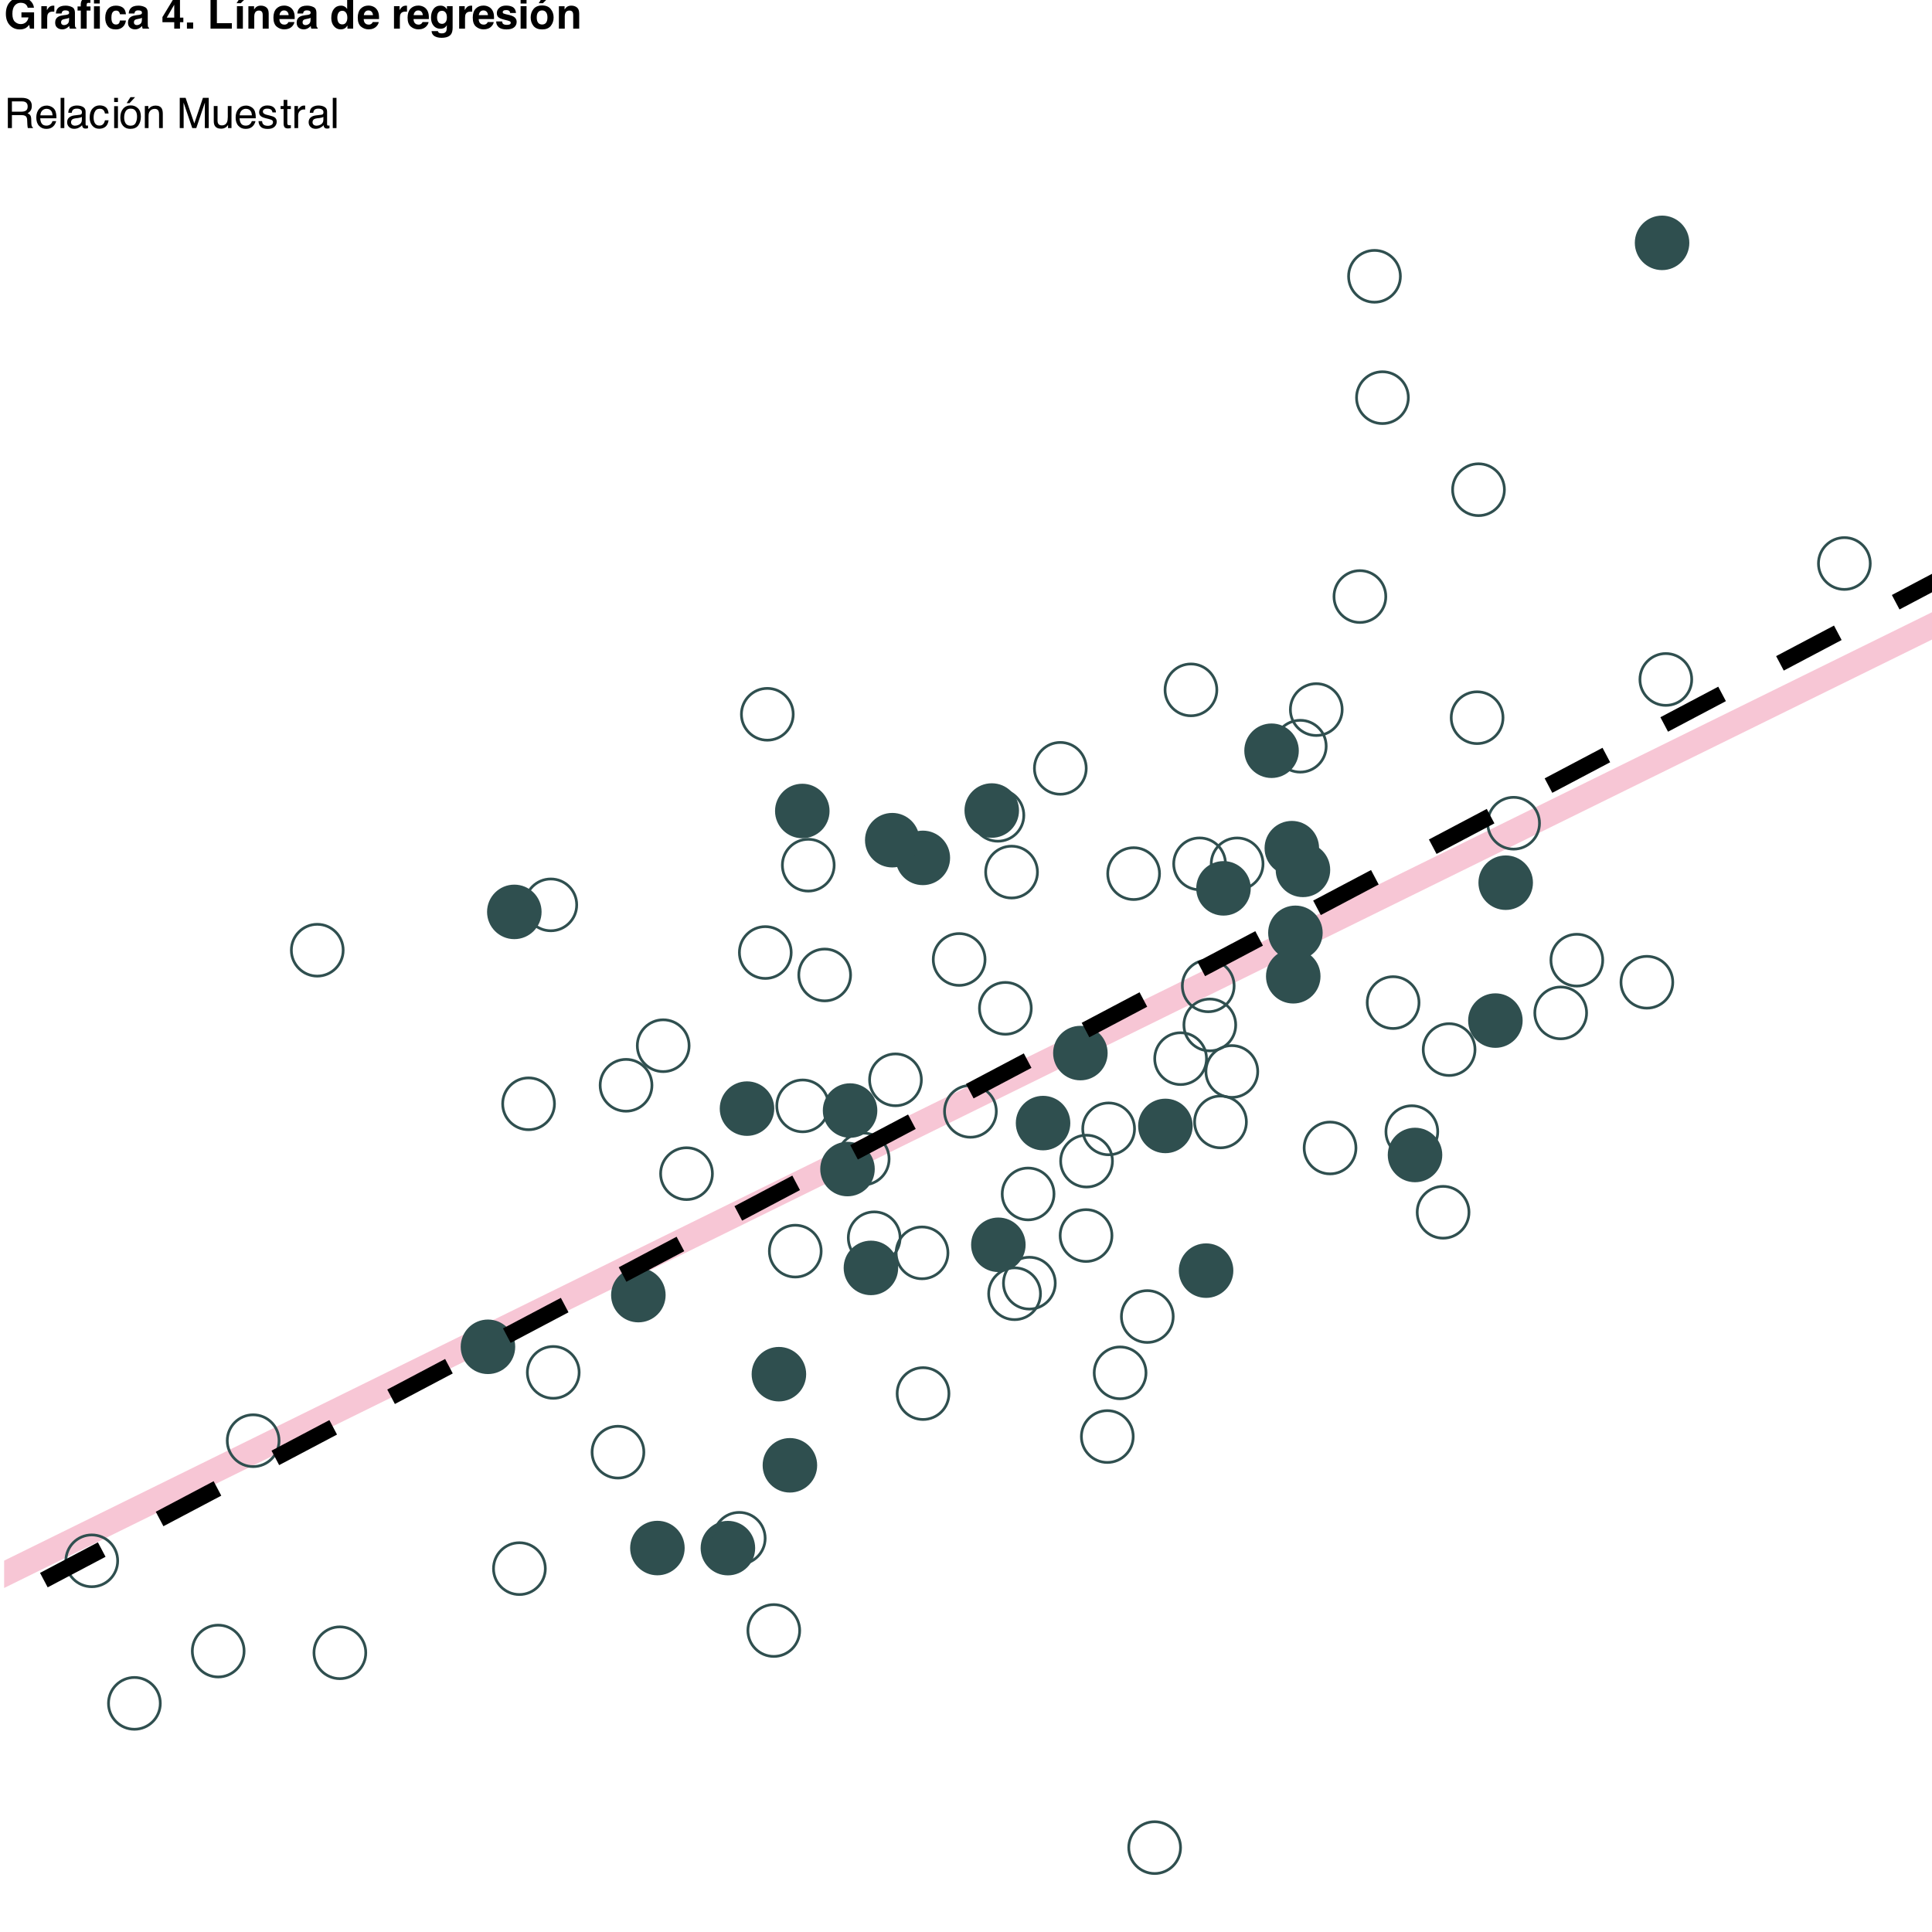 <?xml version="1.0" encoding="UTF-8"?>
<svg xmlns="http://www.w3.org/2000/svg" xmlns:xlink="http://www.w3.org/1999/xlink" width="504" height="504" viewBox="0 0 504 504">
<defs>
<g>
<g id="glyph-0-0">
<path d="M 0.359 0 L 0.359 -7.891 L 6.625 -7.891 L 6.625 0 Z M 5.625 -0.984 L 5.625 -6.906 L 1.344 -6.906 L 1.344 -0.984 Z M 5.625 -0.984 "/>
</g>
<g id="glyph-0-1">
<path d="M 4.5 -4.281 C 5.008 -4.281 5.41 -4.379 5.703 -4.578 C 5.992 -4.773 6.141 -5.133 6.141 -5.656 C 6.141 -6.219 5.93 -6.602 5.516 -6.812 C 5.297 -6.914 5.004 -6.969 4.641 -6.969 L 2.031 -6.969 L 2.031 -4.281 Z M 0.969 -7.891 L 4.625 -7.891 C 5.219 -7.891 5.711 -7.801 6.109 -7.625 C 6.848 -7.289 7.219 -6.672 7.219 -5.766 C 7.219 -5.285 7.117 -4.895 6.922 -4.594 C 6.734 -4.301 6.461 -4.062 6.109 -3.875 C 6.41 -3.75 6.641 -3.582 6.797 -3.375 C 6.953 -3.176 7.039 -2.848 7.062 -2.391 L 7.094 -1.328 C 7.102 -1.023 7.129 -0.801 7.172 -0.656 C 7.234 -0.406 7.348 -0.242 7.516 -0.172 L 7.516 0 L 6.203 0 C 6.172 -0.07 6.145 -0.16 6.125 -0.266 C 6.102 -0.367 6.082 -0.578 6.062 -0.891 L 6 -2.203 C 5.977 -2.711 5.789 -3.055 5.438 -3.234 C 5.227 -3.336 4.906 -3.391 4.469 -3.391 L 2.031 -3.391 L 2.031 0 L 0.969 0 Z M 0.969 -7.891 "/>
</g>
<g id="glyph-0-2">
<path d="M 3.109 -5.875 C 3.516 -5.875 3.906 -5.781 4.281 -5.594 C 4.664 -5.406 4.961 -5.156 5.172 -4.844 C 5.359 -4.562 5.484 -4.223 5.547 -3.828 C 5.609 -3.566 5.641 -3.145 5.641 -2.562 L 1.422 -2.562 C 1.441 -1.977 1.578 -1.508 1.828 -1.156 C 2.086 -0.812 2.488 -0.641 3.031 -0.641 C 3.539 -0.641 3.945 -0.805 4.25 -1.141 C 4.414 -1.328 4.535 -1.551 4.609 -1.812 L 5.562 -1.812 C 5.531 -1.594 5.441 -1.352 5.297 -1.094 C 5.16 -0.832 5.004 -0.625 4.828 -0.469 C 4.535 -0.176 4.176 0.02 3.75 0.125 C 3.508 0.176 3.242 0.203 2.953 0.203 C 2.234 0.203 1.625 -0.055 1.125 -0.578 C 0.633 -1.098 0.391 -1.828 0.391 -2.766 C 0.391 -3.691 0.641 -4.441 1.141 -5.016 C 1.641 -5.586 2.297 -5.875 3.109 -5.875 Z M 4.641 -3.328 C 4.609 -3.754 4.52 -4.094 4.375 -4.344 C 4.102 -4.801 3.66 -5.031 3.047 -5.031 C 2.598 -5.031 2.223 -4.867 1.922 -4.547 C 1.629 -4.234 1.473 -3.828 1.453 -3.328 Z M 3.016 -5.891 Z M 3.016 -5.891 "/>
</g>
<g id="glyph-0-3">
<path d="M 0.734 -7.891 L 1.703 -7.891 L 1.703 0 L 0.734 0 Z M 0.734 -7.891 "/>
</g>
<g id="glyph-0-4">
<path d="M 1.453 -1.531 C 1.453 -1.25 1.551 -1.023 1.75 -0.859 C 1.957 -0.703 2.203 -0.625 2.484 -0.625 C 2.816 -0.625 3.145 -0.703 3.469 -0.859 C 4.008 -1.117 4.281 -1.551 4.281 -2.156 L 4.281 -2.922 C 4.156 -2.848 4 -2.785 3.812 -2.734 C 3.633 -2.691 3.453 -2.656 3.266 -2.625 L 2.688 -2.562 C 2.332 -2.508 2.066 -2.438 1.891 -2.344 C 1.598 -2.164 1.453 -1.895 1.453 -1.531 Z M 3.797 -3.484 C 4.016 -3.516 4.16 -3.609 4.234 -3.766 C 4.273 -3.848 4.297 -3.973 4.297 -4.141 C 4.297 -4.461 4.176 -4.695 3.938 -4.844 C 3.707 -5 3.375 -5.078 2.938 -5.078 C 2.438 -5.078 2.082 -4.941 1.875 -4.672 C 1.75 -4.516 1.672 -4.289 1.641 -4 L 0.734 -4 C 0.754 -4.707 0.984 -5.195 1.422 -5.469 C 1.867 -5.75 2.383 -5.891 2.969 -5.891 C 3.645 -5.891 4.191 -5.758 4.609 -5.5 C 5.035 -5.25 5.25 -4.848 5.25 -4.297 L 5.25 -0.984 C 5.25 -0.891 5.266 -0.812 5.297 -0.75 C 5.336 -0.688 5.426 -0.656 5.562 -0.656 C 5.602 -0.656 5.648 -0.656 5.703 -0.656 C 5.766 -0.664 5.82 -0.676 5.875 -0.688 L 5.875 0.031 C 5.727 0.07 5.613 0.098 5.531 0.109 C 5.457 0.117 5.352 0.125 5.219 0.125 C 4.883 0.125 4.641 0.004 4.484 -0.234 C 4.41 -0.359 4.359 -0.535 4.328 -0.766 C 4.129 -0.504 3.844 -0.281 3.469 -0.094 C 3.102 0.094 2.695 0.188 2.25 0.188 C 1.719 0.188 1.281 0.023 0.938 -0.297 C 0.602 -0.617 0.438 -1.023 0.438 -1.516 C 0.438 -2.047 0.602 -2.457 0.938 -2.75 C 1.27 -3.039 1.707 -3.223 2.25 -3.297 Z M 2.984 -5.891 Z M 2.984 -5.891 "/>
</g>
<g id="glyph-0-5">
<path d="M 2.922 -5.922 C 3.578 -5.922 4.109 -5.758 4.516 -5.438 C 4.922 -5.125 5.164 -4.582 5.25 -3.812 L 4.297 -3.812 C 4.242 -4.164 4.113 -4.457 3.906 -4.688 C 3.707 -4.926 3.379 -5.047 2.922 -5.047 C 2.305 -5.047 1.867 -4.75 1.609 -4.156 C 1.43 -3.758 1.344 -3.273 1.344 -2.703 C 1.344 -2.129 1.461 -1.645 1.703 -1.25 C 1.953 -0.852 2.336 -0.656 2.859 -0.656 C 3.266 -0.656 3.582 -0.773 3.812 -1.016 C 4.051 -1.266 4.211 -1.602 4.297 -2.031 L 5.25 -2.031 C 5.133 -1.27 4.863 -0.711 4.438 -0.359 C 4.008 -0.004 3.457 0.172 2.781 0.172 C 2.031 0.172 1.43 -0.102 0.984 -0.656 C 0.535 -1.207 0.312 -1.895 0.312 -2.719 C 0.312 -3.727 0.555 -4.516 1.047 -5.078 C 1.535 -5.641 2.16 -5.922 2.922 -5.922 Z M 2.781 -5.891 Z M 2.781 -5.891 "/>
</g>
<g id="glyph-0-6">
<path d="M 0.703 -5.719 L 1.688 -5.719 L 1.688 0 L 0.703 0 Z M 0.703 -7.891 L 1.688 -7.891 L 1.688 -6.797 L 0.703 -6.797 Z M 0.703 -7.891 "/>
</g>
<g id="glyph-0-7">
<path d="M 2.984 -0.625 C 3.629 -0.625 4.07 -0.863 4.312 -1.344 C 4.551 -1.832 4.672 -2.375 4.672 -2.969 C 4.672 -3.508 4.582 -3.945 4.406 -4.281 C 4.133 -4.812 3.664 -5.078 3 -5.078 C 2.406 -5.078 1.973 -4.848 1.703 -4.391 C 1.441 -3.941 1.312 -3.398 1.312 -2.766 C 1.312 -2.148 1.441 -1.641 1.703 -1.234 C 1.973 -0.828 2.398 -0.625 2.984 -0.625 Z M 3.031 -5.922 C 3.77 -5.922 4.395 -5.672 4.906 -5.172 C 5.414 -4.68 5.672 -3.957 5.672 -3 C 5.672 -2.07 5.445 -1.305 5 -0.703 C 4.551 -0.098 3.852 0.203 2.906 0.203 C 2.113 0.203 1.484 -0.062 1.016 -0.594 C 0.547 -1.125 0.312 -1.844 0.312 -2.75 C 0.312 -3.719 0.555 -4.488 1.047 -5.062 C 1.535 -5.633 2.195 -5.922 3.031 -5.922 Z M 3 -5.891 Z M 4.156 -8.062 L 2.719 -6.516 L 1.969 -6.516 L 2.953 -8.062 Z M 4.156 -8.062 "/>
</g>
<g id="glyph-0-8">
<path d="M 0.703 -5.75 L 1.625 -5.75 L 1.625 -4.938 C 1.895 -5.27 2.18 -5.508 2.484 -5.656 C 2.797 -5.801 3.133 -5.875 3.5 -5.875 C 4.32 -5.875 4.875 -5.594 5.156 -5.031 C 5.312 -4.719 5.391 -4.27 5.391 -3.688 L 5.391 0 L 4.422 0 L 4.422 -3.625 C 4.422 -3.977 4.367 -4.258 4.266 -4.469 C 4.086 -4.832 3.773 -5.016 3.328 -5.016 C 3.098 -5.016 2.91 -4.988 2.766 -4.938 C 2.492 -4.863 2.258 -4.707 2.062 -4.469 C 1.906 -4.281 1.801 -4.082 1.75 -3.875 C 1.695 -3.676 1.672 -3.391 1.672 -3.016 L 1.672 0 L 0.703 0 Z M 2.984 -5.891 Z M 2.984 -5.891 "/>
</g>
<g id="glyph-0-9">
</g>
<g id="glyph-0-10">
<path d="M 0.812 -7.891 L 2.344 -7.891 L 4.609 -1.219 L 6.859 -7.891 L 8.375 -7.891 L 8.375 0 L 7.359 0 L 7.359 -4.656 C 7.359 -4.82 7.359 -5.086 7.359 -5.453 C 7.367 -5.828 7.375 -6.227 7.375 -6.656 L 5.125 0 L 4.078 0 L 1.812 -6.656 L 1.812 -6.406 C 1.812 -6.219 1.812 -5.926 1.812 -5.531 C 1.82 -5.133 1.828 -4.844 1.828 -4.656 L 1.828 0 L 0.812 0 Z M 0.812 -7.891 "/>
</g>
<g id="glyph-0-11">
<path d="M 1.672 -5.75 L 1.672 -1.938 C 1.672 -1.645 1.719 -1.406 1.812 -1.219 C 1.988 -0.875 2.312 -0.703 2.781 -0.703 C 3.445 -0.703 3.906 -1 4.156 -1.594 C 4.281 -1.914 4.344 -2.359 4.344 -2.922 L 4.344 -5.75 L 5.312 -5.75 L 5.312 0 L 4.406 0 L 4.422 -0.844 C 4.297 -0.625 4.141 -0.441 3.953 -0.297 C 3.578 0.004 3.129 0.156 2.609 0.156 C 1.785 0.156 1.223 -0.117 0.922 -0.672 C 0.766 -0.961 0.688 -1.352 0.688 -1.844 L 0.688 -5.75 Z M 3 -5.891 Z M 3 -5.891 "/>
</g>
<g id="glyph-0-12">
<path d="M 1.281 -1.812 C 1.312 -1.488 1.395 -1.238 1.531 -1.062 C 1.77 -0.75 2.191 -0.594 2.797 -0.594 C 3.148 -0.594 3.461 -0.672 3.734 -0.828 C 4.004 -0.984 4.141 -1.223 4.141 -1.547 C 4.141 -1.797 4.031 -1.984 3.812 -2.109 C 3.676 -2.191 3.398 -2.285 2.984 -2.391 L 2.219 -2.578 C 1.727 -2.703 1.367 -2.836 1.141 -2.984 C 0.723 -3.254 0.516 -3.617 0.516 -4.078 C 0.516 -4.617 0.707 -5.055 1.094 -5.391 C 1.488 -5.734 2.02 -5.906 2.688 -5.906 C 3.551 -5.906 4.176 -5.648 4.562 -5.141 C 4.801 -4.816 4.914 -4.469 4.906 -4.094 L 4 -4.094 C 3.977 -4.312 3.898 -4.508 3.766 -4.688 C 3.547 -4.945 3.16 -5.078 2.609 -5.078 C 2.242 -5.078 1.969 -5.004 1.781 -4.859 C 1.594 -4.723 1.5 -4.539 1.5 -4.312 C 1.5 -4.062 1.625 -3.863 1.875 -3.719 C 2.008 -3.625 2.219 -3.539 2.5 -3.469 L 3.141 -3.312 C 3.836 -3.145 4.301 -2.984 4.531 -2.828 C 4.914 -2.578 5.109 -2.191 5.109 -1.672 C 5.109 -1.148 4.91 -0.703 4.516 -0.328 C 4.129 0.035 3.539 0.219 2.75 0.219 C 1.895 0.219 1.285 0.023 0.922 -0.359 C 0.566 -0.754 0.379 -1.238 0.359 -1.812 Z M 2.719 -5.891 Z M 2.719 -5.891 "/>
</g>
<g id="glyph-0-13">
<path d="M 0.906 -7.359 L 1.875 -7.359 L 1.875 -5.75 L 2.797 -5.75 L 2.797 -4.969 L 1.875 -4.969 L 1.875 -1.203 C 1.875 -1.004 1.941 -0.875 2.078 -0.812 C 2.16 -0.77 2.285 -0.75 2.453 -0.75 C 2.504 -0.75 2.555 -0.75 2.609 -0.75 C 2.66 -0.75 2.723 -0.754 2.797 -0.766 L 2.797 0 C 2.68 0.031 2.562 0.051 2.438 0.062 C 2.32 0.082 2.195 0.094 2.062 0.094 C 1.613 0.094 1.305 -0.02 1.141 -0.25 C 0.984 -0.488 0.906 -0.789 0.906 -1.156 L 0.906 -4.969 L 0.125 -4.969 L 0.125 -5.75 L 0.906 -5.75 Z M 0.906 -7.359 "/>
</g>
<g id="glyph-0-14">
<path d="M 0.734 -5.75 L 1.656 -5.75 L 1.656 -4.766 C 1.727 -4.953 1.91 -5.18 2.203 -5.453 C 2.492 -5.734 2.832 -5.875 3.219 -5.875 C 3.238 -5.875 3.27 -5.875 3.312 -5.875 C 3.352 -5.875 3.426 -5.867 3.531 -5.859 L 3.531 -4.828 C 3.477 -4.836 3.426 -4.844 3.375 -4.844 C 3.32 -4.852 3.27 -4.859 3.219 -4.859 C 2.727 -4.859 2.352 -4.703 2.094 -4.391 C 1.832 -4.078 1.703 -3.719 1.703 -3.312 L 1.703 0 L 0.734 0 Z M 0.734 -5.75 "/>
</g>
<g id="glyph-1-0">
<path d="M 0.828 -7.922 L 7.203 -7.922 L 7.203 0 L 0.828 0 Z M 6.219 -0.984 L 6.219 -6.922 L 1.812 -6.922 L 1.812 -0.984 Z M 6.219 -0.984 "/>
</g>
<g id="glyph-1-1">
<path d="M 5.688 -0.188 C 5.25 0.07 4.711 0.203 4.078 0.203 C 3.035 0.203 2.176 -0.156 1.5 -0.875 C 0.801 -1.613 0.453 -2.613 0.453 -3.875 C 0.453 -5.156 0.805 -6.188 1.516 -6.969 C 2.223 -7.738 3.156 -8.125 4.312 -8.125 C 5.32 -8.125 6.129 -7.867 6.734 -7.359 C 7.348 -6.848 7.695 -6.211 7.781 -5.453 L 6.156 -5.453 C 6.031 -5.984 5.727 -6.359 5.25 -6.578 C 4.969 -6.691 4.66 -6.75 4.328 -6.75 C 3.691 -6.75 3.172 -6.508 2.766 -6.031 C 2.359 -5.551 2.156 -4.828 2.156 -3.859 C 2.156 -2.891 2.375 -2.203 2.812 -1.797 C 3.258 -1.391 3.766 -1.188 4.328 -1.188 C 4.879 -1.188 5.332 -1.348 5.688 -1.672 C 6.039 -1.992 6.258 -2.41 6.344 -2.922 L 4.516 -2.922 L 4.516 -4.25 L 7.812 -4.25 L 7.812 0 L 6.719 0 L 6.547 -0.984 C 6.234 -0.609 5.945 -0.344 5.688 -0.188 Z M 5.688 -0.188 "/>
</g>
<g id="glyph-1-2">
<path d="M 3.656 -4.438 C 3.039 -4.438 2.629 -4.238 2.422 -3.844 C 2.297 -3.613 2.234 -3.266 2.234 -2.797 L 2.234 0 L 0.703 0 L 0.703 -5.859 L 2.156 -5.859 L 2.156 -4.828 C 2.395 -5.223 2.602 -5.492 2.781 -5.641 C 3.062 -5.879 3.43 -6 3.891 -6 C 3.922 -6 3.945 -5.992 3.969 -5.984 C 3.988 -5.984 4.031 -5.984 4.094 -5.984 L 4.094 -4.422 C 4 -4.43 3.914 -4.438 3.844 -4.438 C 3.77 -4.438 3.707 -4.438 3.656 -4.438 Z M 3.656 -4.438 "/>
</g>
<g id="glyph-1-3">
<path d="M 0.938 -5.219 C 1.344 -5.738 2.035 -6 3.016 -6 C 3.66 -6 4.234 -5.867 4.734 -5.609 C 5.223 -5.359 5.469 -4.879 5.469 -4.172 L 5.469 -1.484 C 5.469 -1.297 5.473 -1.07 5.484 -0.812 C 5.492 -0.613 5.523 -0.477 5.578 -0.406 C 5.629 -0.332 5.703 -0.27 5.797 -0.219 L 5.797 0 L 4.141 0 C 4.086 -0.113 4.051 -0.223 4.031 -0.328 C 4.02 -0.43 4.008 -0.551 4 -0.688 C 3.781 -0.457 3.535 -0.266 3.266 -0.109 C 2.93 0.086 2.562 0.188 2.156 0.188 C 1.625 0.188 1.18 0.035 0.828 -0.266 C 0.484 -0.566 0.312 -1 0.312 -1.562 C 0.312 -2.281 0.594 -2.801 1.156 -3.125 C 1.457 -3.301 1.906 -3.426 2.5 -3.5 L 3.016 -3.562 C 3.297 -3.594 3.5 -3.641 3.625 -3.703 C 3.844 -3.785 3.953 -3.926 3.953 -4.125 C 3.953 -4.363 3.867 -4.531 3.703 -4.625 C 3.535 -4.719 3.289 -4.766 2.969 -4.766 C 2.602 -4.766 2.348 -4.676 2.203 -4.5 C 2.086 -4.363 2.016 -4.18 1.984 -3.953 L 0.5 -3.953 C 0.531 -4.473 0.676 -4.895 0.938 -5.219 Z M 2.078 -1.109 C 2.211 -0.984 2.383 -0.922 2.594 -0.922 C 2.926 -0.922 3.227 -1.02 3.5 -1.219 C 3.781 -1.414 3.926 -1.77 3.938 -2.281 L 3.938 -2.844 C 3.844 -2.781 3.742 -2.727 3.641 -2.688 C 3.547 -2.656 3.414 -2.625 3.25 -2.594 L 2.906 -2.531 C 2.582 -2.469 2.348 -2.398 2.203 -2.328 C 1.973 -2.18 1.859 -1.961 1.859 -1.672 C 1.859 -1.41 1.93 -1.223 2.078 -1.109 Z M 2.078 -1.109 "/>
</g>
<g id="glyph-1-4">
<path d="M 2.531 0 L 1 0 L 1 -4.719 L 0.156 -4.719 L 0.156 -5.797 L 0.984 -5.797 L 0.984 -6.172 C 0.984 -6.797 1.125 -7.258 1.406 -7.562 C 1.645 -7.852 2.145 -8 2.906 -8 C 3 -8 3.094 -7.992 3.188 -7.984 C 3.289 -7.973 3.395 -7.969 3.5 -7.969 L 3.5 -6.719 C 3.426 -6.719 3.352 -6.719 3.281 -6.719 C 3.219 -6.727 3.141 -6.734 3.047 -6.734 C 2.805 -6.734 2.656 -6.664 2.594 -6.531 C 2.539 -6.395 2.52 -6.188 2.531 -5.906 L 2.531 -5.797 L 3.531 -5.797 L 3.531 -4.719 L 2.531 -4.719 Z M 5.969 -5.828 L 5.969 0 L 4.438 0 L 4.438 -5.828 Z M 4.438 -6.562 L 4.438 -7.969 L 5.938 -7.969 L 5.938 -6.562 Z M 4.438 -6.562 "/>
</g>
<g id="glyph-1-5">
<path d="M 5.781 -3.75 L 4.219 -3.75 C 4.188 -3.969 4.109 -4.164 3.984 -4.344 C 3.816 -4.582 3.551 -4.703 3.188 -4.703 C 2.676 -4.703 2.32 -4.445 2.125 -3.938 C 2.031 -3.664 1.984 -3.301 1.984 -2.844 C 1.984 -2.414 2.031 -2.07 2.125 -1.812 C 2.312 -1.32 2.656 -1.078 3.156 -1.078 C 3.52 -1.078 3.773 -1.172 3.922 -1.359 C 4.078 -1.555 4.172 -1.812 4.203 -2.125 L 5.766 -2.125 C 5.723 -1.656 5.555 -1.211 5.266 -0.797 C 4.773 -0.129 4.062 0.203 3.125 0.203 C 2.188 0.203 1.492 -0.07 1.047 -0.625 C 0.598 -1.188 0.375 -1.914 0.375 -2.812 C 0.375 -3.812 0.617 -4.594 1.109 -5.156 C 1.609 -5.719 2.285 -6 3.141 -6 C 3.879 -6 4.484 -5.832 4.953 -5.5 C 5.422 -5.164 5.695 -4.582 5.781 -3.75 Z M 5.781 -3.75 "/>
</g>
<g id="glyph-1-6">
</g>
<g id="glyph-1-7">
<path d="M 5.75 -2.875 L 5.75 -1.672 L 4.875 -1.672 L 4.875 0 L 3.375 0 L 3.375 -1.672 L 0.297 -1.672 L 0.297 -3.016 L 3.156 -7.734 L 4.875 -7.734 L 4.875 -2.875 Z M 1.422 -2.875 L 3.375 -2.875 L 3.375 -6.234 Z M 1.422 -2.875 "/>
</g>
<g id="glyph-1-8">
<path d="M 0.688 -1.594 L 2.312 -1.594 L 2.312 0 L 0.688 0 Z M 0.688 -1.594 "/>
</g>
<g id="glyph-1-9">
<path d="M 0.844 -7.922 L 2.5 -7.922 L 2.5 -1.422 L 6.406 -1.422 L 6.406 0 L 0.844 0 Z M 0.844 -7.922 "/>
</g>
<g id="glyph-1-10">
<path d="M 0.734 -5.859 L 2.281 -5.859 L 2.281 0 L 0.734 0 Z M 0.641 -6.641 L 1.672 -8.25 L 3.375 -8.25 L 1.734 -6.641 Z M 0.641 -6.641 "/>
</g>
<g id="glyph-1-11">
<path d="M 3.469 -4.719 C 2.945 -4.719 2.594 -4.5 2.406 -4.062 C 2.301 -3.832 2.25 -3.535 2.25 -3.172 L 2.25 0 L 0.719 0 L 0.719 -5.844 L 2.203 -5.844 L 2.203 -4.984 C 2.398 -5.285 2.586 -5.504 2.766 -5.641 C 3.078 -5.879 3.473 -6 3.953 -6 C 4.555 -6 5.051 -5.836 5.438 -5.516 C 5.82 -5.203 6.016 -4.676 6.016 -3.938 L 6.016 0 L 4.453 0 L 4.453 -3.562 C 4.453 -3.863 4.41 -4.098 4.328 -4.266 C 4.18 -4.566 3.895 -4.719 3.469 -4.719 Z M 3.469 -4.719 "/>
</g>
<g id="glyph-1-12">
<path d="M 5.719 -1.719 C 5.688 -1.375 5.508 -1.02 5.188 -0.656 C 4.688 -0.094 3.984 0.188 3.078 0.188 C 2.328 0.188 1.664 -0.051 1.094 -0.531 C 0.531 -1.008 0.25 -1.789 0.25 -2.875 C 0.25 -3.883 0.504 -4.66 1.016 -5.203 C 1.535 -5.742 2.207 -6.016 3.031 -6.016 C 3.508 -6.016 3.941 -5.922 4.328 -5.734 C 4.723 -5.555 5.051 -5.27 5.312 -4.875 C 5.539 -4.52 5.688 -4.113 5.75 -3.656 C 5.789 -3.395 5.805 -3.008 5.797 -2.5 L 1.797 -2.5 C 1.816 -1.914 2 -1.504 2.344 -1.266 C 2.562 -1.117 2.816 -1.047 3.109 -1.047 C 3.422 -1.047 3.676 -1.133 3.875 -1.312 C 3.988 -1.414 4.082 -1.551 4.156 -1.719 Z M 4.219 -3.516 C 4.188 -3.922 4.062 -4.227 3.844 -4.438 C 3.625 -4.645 3.352 -4.75 3.031 -4.75 C 2.676 -4.75 2.398 -4.633 2.203 -4.406 C 2.004 -4.188 1.879 -3.891 1.828 -3.516 Z M 4.219 -3.516 "/>
</g>
<g id="glyph-1-13">
<path d="M 6.047 -7.906 L 6.047 0 L 4.562 0 L 4.562 -0.812 C 4.344 -0.469 4.094 -0.211 3.812 -0.047 C 3.531 0.109 3.18 0.188 2.766 0.188 C 2.078 0.188 1.5 -0.086 1.031 -0.641 C 0.57 -1.203 0.344 -1.914 0.344 -2.781 C 0.344 -3.781 0.57 -4.566 1.031 -5.141 C 1.488 -5.711 2.102 -6 2.875 -6 C 3.227 -6 3.539 -5.922 3.812 -5.766 C 4.094 -5.609 4.316 -5.391 4.484 -5.109 L 4.484 -7.906 Z M 1.922 -2.891 C 1.922 -2.348 2.023 -1.914 2.234 -1.594 C 2.453 -1.27 2.773 -1.109 3.203 -1.109 C 3.641 -1.109 3.969 -1.27 4.188 -1.594 C 4.414 -1.914 4.531 -2.332 4.531 -2.844 C 4.531 -3.562 4.348 -4.07 3.984 -4.375 C 3.766 -4.562 3.508 -4.656 3.219 -4.656 C 2.77 -4.656 2.441 -4.484 2.234 -4.141 C 2.023 -3.805 1.922 -3.391 1.922 -2.891 Z M 1.922 -2.891 "/>
</g>
<g id="glyph-1-14">
<path d="M 2.375 1.031 C 2.531 1.164 2.805 1.234 3.203 1.234 C 3.754 1.234 4.125 1.051 4.312 0.688 C 4.426 0.445 4.484 0.047 4.484 -0.516 L 4.484 -0.891 C 4.336 -0.641 4.18 -0.453 4.016 -0.328 C 3.711 -0.086 3.316 0.031 2.828 0.031 C 2.078 0.031 1.477 -0.234 1.031 -0.766 C 0.582 -1.297 0.359 -2.008 0.359 -2.906 C 0.359 -3.781 0.57 -4.516 1 -5.109 C 1.438 -5.703 2.051 -6 2.844 -6 C 3.133 -6 3.391 -5.953 3.609 -5.859 C 3.984 -5.703 4.285 -5.422 4.516 -5.016 L 4.516 -5.859 L 6 -5.859 L 6 -0.297 C 6 0.453 5.875 1.02 5.625 1.406 C 5.188 2.062 4.348 2.391 3.109 2.391 C 2.359 2.391 1.742 2.242 1.266 1.953 C 0.797 1.66 0.539 1.223 0.5 0.641 L 2.156 0.641 C 2.195 0.816 2.27 0.945 2.375 1.031 Z M 2.109 -2 C 2.316 -1.5 2.691 -1.25 3.234 -1.25 C 3.586 -1.25 3.883 -1.383 4.125 -1.656 C 4.375 -1.926 4.5 -2.359 4.5 -2.953 C 4.5 -3.504 4.379 -3.926 4.141 -4.219 C 3.91 -4.508 3.602 -4.656 3.219 -4.656 C 2.676 -4.656 2.301 -4.406 2.094 -3.906 C 1.988 -3.633 1.938 -3.301 1.938 -2.906 C 1.938 -2.562 1.992 -2.258 2.109 -2 Z M 2.109 -2 "/>
</g>
<g id="glyph-1-15">
<path d="M 4.75 -5.594 C 5.207 -5.289 5.469 -4.785 5.531 -4.078 L 4 -4.078 C 3.977 -4.266 3.926 -4.414 3.844 -4.531 C 3.676 -4.738 3.391 -4.844 2.984 -4.844 C 2.648 -4.844 2.41 -4.789 2.266 -4.688 C 2.129 -4.582 2.062 -4.461 2.062 -4.328 C 2.062 -4.148 2.133 -4.023 2.281 -3.953 C 2.438 -3.867 2.969 -3.727 3.875 -3.531 C 4.488 -3.383 4.945 -3.164 5.25 -2.875 C 5.551 -2.582 5.703 -2.211 5.703 -1.766 C 5.703 -1.191 5.484 -0.719 5.047 -0.344 C 4.617 0.02 3.953 0.203 3.047 0.203 C 2.129 0.203 1.453 0.008 1.016 -0.375 C 0.578 -0.77 0.359 -1.27 0.359 -1.875 L 1.906 -1.875 C 1.938 -1.602 2.004 -1.41 2.109 -1.297 C 2.305 -1.086 2.66 -0.984 3.172 -0.984 C 3.473 -0.984 3.711 -1.023 3.891 -1.109 C 4.066 -1.203 4.156 -1.336 4.156 -1.516 C 4.156 -1.691 4.082 -1.82 3.938 -1.906 C 3.789 -2 3.258 -2.156 2.344 -2.375 C 1.676 -2.539 1.207 -2.742 0.938 -2.984 C 0.664 -3.234 0.531 -3.586 0.531 -4.047 C 0.531 -4.586 0.742 -5.051 1.172 -5.438 C 1.598 -5.82 2.191 -6.016 2.953 -6.016 C 3.691 -6.016 4.289 -5.875 4.75 -5.594 Z M 4.75 -5.594 "/>
</g>
<g id="glyph-1-16">
<path d="M 2.281 -5.859 L 2.281 0 L 0.734 0 L 0.734 -5.859 Z M 2.281 -7.969 L 2.281 -6.547 L 0.734 -6.547 L 0.734 -7.969 Z M 2.281 -7.969 "/>
</g>
<g id="glyph-1-17">
<path d="M 5.594 -5.109 C 6.094 -4.492 6.344 -3.766 6.344 -2.922 C 6.344 -2.055 6.094 -1.316 5.594 -0.703 C 5.102 -0.098 4.352 0.203 3.344 0.203 C 2.344 0.203 1.594 -0.098 1.094 -0.703 C 0.602 -1.316 0.359 -2.055 0.359 -2.922 C 0.359 -3.766 0.602 -4.492 1.094 -5.109 C 1.594 -5.734 2.344 -6.047 3.344 -6.047 C 4.352 -6.047 5.102 -5.734 5.594 -5.109 Z M 3.344 -4.75 C 2.895 -4.75 2.547 -4.586 2.297 -4.266 C 2.055 -3.953 1.938 -3.504 1.938 -2.922 C 1.938 -2.328 2.055 -1.867 2.297 -1.547 C 2.547 -1.234 2.895 -1.078 3.344 -1.078 C 3.789 -1.078 4.133 -1.234 4.375 -1.547 C 4.613 -1.867 4.734 -2.328 4.734 -2.922 C 4.734 -3.504 4.613 -3.953 4.375 -4.266 C 4.133 -4.586 3.789 -4.75 3.344 -4.75 Z M 2.453 -6.641 L 3.484 -8.25 L 5.188 -8.25 L 3.547 -6.641 Z M 2.453 -6.641 "/>
</g>
</g>
<clipPath id="clip-0">
<path clip-rule="nonzero" d="M 1.078 42.422 L 504 42.422 L 504 502.918 L 1.078 502.918 Z M 1.078 42.422 "/>
</clipPath>
<clipPath id="clip-1">
<path clip-rule="nonzero" d="M 1.078 42.422 L 504 42.422 L 504 502.918 L 1.078 502.918 Z M 1.078 42.422 "/>
</clipPath>
</defs>
<rect x="-50.4" y="-50.4" width="604.8" height="604.8" fill="rgb(100%, 100%, 100%)" fill-opacity="1"/>
<g clip-path="url(#clip-0)">
<path fill="none" stroke-width="6.402" stroke-linecap="butt" stroke-linejoin="round" stroke="rgb(90.196%, 25.49%, 45.098%)" stroke-opacity="0.298" stroke-miterlimit="10" d="M -501.84 658.098 L 1006.922 -84.133 "/>
</g>
<path fill="none" stroke-width="0.709" stroke-linecap="round" stroke-linejoin="round" stroke="rgb(18.431%, 30.98%, 30.98%)" stroke-opacity="1" stroke-miterlimit="10" d="M 256.969 250.301 C 256.969 254.031 253.945 257.055 250.211 257.055 C 246.48 257.055 243.457 254.031 243.457 250.301 C 243.457 246.566 246.48 243.543 250.211 243.543 C 253.945 243.543 256.969 246.566 256.969 250.301 "/>
<path fill-rule="nonzero" fill="rgb(18.431%, 30.98%, 30.98%)" fill-opacity="1" stroke-width="0.709" stroke-linecap="round" stroke-linejoin="round" stroke="rgb(18.431%, 30.98%, 30.98%)" stroke-opacity="1" stroke-miterlimit="10" d="M 140.926 237.883 C 140.926 241.613 137.902 244.641 134.168 244.641 C 130.438 244.641 127.414 241.613 127.414 237.883 C 127.414 234.152 130.438 231.129 134.168 231.129 C 137.902 231.129 140.926 234.152 140.926 237.883 "/>
<path fill="none" stroke-width="0.709" stroke-linecap="round" stroke-linejoin="round" stroke="rgb(18.431%, 30.98%, 30.98%)" stroke-opacity="1" stroke-miterlimit="10" d="M 307.969 481.988 C 307.969 485.719 304.945 488.746 301.215 488.746 C 297.48 488.746 294.457 485.719 294.457 481.988 C 294.457 478.258 297.48 475.234 301.215 475.234 C 304.945 475.234 307.969 478.258 307.969 481.988 "/>
<path fill="none" stroke-width="0.709" stroke-linecap="round" stroke-linejoin="round" stroke="rgb(18.431%, 30.98%, 30.98%)" stroke-opacity="1" stroke-miterlimit="10" d="M 271.434 337.496 C 271.434 341.227 268.406 344.25 264.676 344.25 C 260.945 344.25 257.918 341.227 257.918 337.496 C 257.918 333.762 260.945 330.738 264.676 330.738 C 268.406 330.738 271.434 333.762 271.434 337.496 "/>
<path fill="none" stroke-width="0.709" stroke-linecap="round" stroke-linejoin="round" stroke="rgb(18.431%, 30.98%, 30.98%)" stroke-opacity="1" stroke-miterlimit="10" d="M 217.609 225.699 C 217.609 229.434 214.582 232.457 210.852 232.457 C 207.121 232.457 204.098 229.434 204.098 225.699 C 204.098 221.969 207.121 218.945 210.852 218.945 C 214.582 218.945 217.609 221.969 217.609 225.699 "/>
<path fill="none" stroke-width="0.709" stroke-linecap="round" stroke-linejoin="round" stroke="rgb(18.431%, 30.98%, 30.98%)" stroke-opacity="1" stroke-miterlimit="10" d="M 274.957 311.465 C 274.957 315.195 271.934 318.223 268.203 318.223 C 264.473 318.223 261.445 315.195 261.445 311.465 C 261.445 307.734 264.473 304.711 268.203 304.711 C 271.934 304.711 274.957 307.734 274.957 311.465 "/>
<path fill="none" stroke-width="0.709" stroke-linecap="round" stroke-linejoin="round" stroke="rgb(18.431%, 30.98%, 30.98%)" stroke-opacity="1" stroke-miterlimit="10" d="M 270.641 227.5 C 270.641 231.23 267.617 234.258 263.887 234.258 C 260.156 234.258 257.129 231.23 257.129 227.5 C 257.129 223.77 260.156 220.742 263.887 220.742 C 267.617 220.742 270.641 223.77 270.641 227.5 "/>
<path fill-rule="nonzero" fill="rgb(18.431%, 30.98%, 30.98%)" fill-opacity="1" stroke-width="0.709" stroke-linecap="round" stroke-linejoin="round" stroke="rgb(18.431%, 30.98%, 30.98%)" stroke-opacity="1" stroke-miterlimit="10" d="M 196.645 403.859 C 196.645 407.59 193.617 410.613 189.887 410.613 C 186.156 410.613 183.129 407.59 183.129 403.859 C 183.129 400.125 186.156 397.102 189.887 397.102 C 193.617 397.102 196.645 400.125 196.645 403.859 "/>
<path fill="none" stroke-width="0.709" stroke-linecap="round" stroke-linejoin="round" stroke="rgb(18.431%, 30.98%, 30.98%)" stroke-opacity="1" stroke-miterlimit="10" d="M 328.105 279.52 C 328.105 283.25 325.078 286.273 321.348 286.273 C 317.617 286.273 314.59 283.25 314.59 279.52 C 314.59 275.785 317.617 272.762 321.348 272.762 C 325.078 272.762 328.105 275.785 328.105 279.52 "/>
<path fill="none" stroke-width="0.709" stroke-linecap="round" stroke-linejoin="round" stroke="rgb(18.431%, 30.98%, 30.98%)" stroke-opacity="1" stroke-miterlimit="10" d="M 392.453 127.746 C 392.453 131.48 389.43 134.504 385.699 134.504 C 381.965 134.504 378.941 131.48 378.941 127.746 C 378.941 124.016 381.965 120.992 385.699 120.992 C 389.43 120.992 392.453 124.016 392.453 127.746 "/>
<path fill="none" stroke-width="0.709" stroke-linecap="round" stroke-linejoin="round" stroke="rgb(18.431%, 30.98%, 30.98%)" stroke-opacity="1" stroke-miterlimit="10" d="M 208.613 425.352 C 208.613 429.086 205.59 432.109 201.859 432.109 C 198.129 432.109 195.102 429.086 195.102 425.352 C 195.102 421.621 198.129 418.598 201.859 418.598 C 205.59 418.598 208.613 421.621 208.613 425.352 "/>
<path fill="none" stroke-width="0.709" stroke-linecap="round" stroke-linejoin="round" stroke="rgb(18.431%, 30.98%, 30.98%)" stroke-opacity="1" stroke-miterlimit="10" d="M 179.766 272.789 C 179.766 276.523 176.742 279.547 173.012 279.547 C 169.277 279.547 166.254 276.523 166.254 272.789 C 166.254 269.059 169.277 266.035 173.012 266.035 C 176.742 266.035 179.766 269.059 179.766 272.789 "/>
<path fill="none" stroke-width="0.709" stroke-linecap="round" stroke-linejoin="round" stroke="rgb(18.431%, 30.98%, 30.98%)" stroke-opacity="1" stroke-miterlimit="10" d="M 275.285 334.734 C 275.285 338.469 272.262 341.492 268.531 341.492 C 264.797 341.492 261.773 338.469 261.773 334.734 C 261.773 331.004 264.797 327.98 268.531 327.98 C 272.262 327.98 275.285 331.004 275.285 334.734 "/>
<path fill="none" stroke-width="0.709" stroke-linecap="round" stroke-linejoin="round" stroke="rgb(18.431%, 30.98%, 30.98%)" stroke-opacity="1" stroke-miterlimit="10" d="M 214.219 326.379 C 214.219 330.113 211.191 333.137 207.461 333.137 C 203.73 333.137 200.707 330.113 200.707 326.379 C 200.707 322.648 203.73 319.625 207.461 319.625 C 211.191 319.625 214.219 322.648 214.219 326.379 "/>
<path fill-rule="nonzero" fill="rgb(18.431%, 30.98%, 30.98%)" fill-opacity="1" stroke-width="0.709" stroke-linecap="round" stroke-linejoin="round" stroke="rgb(18.431%, 30.98%, 30.98%)" stroke-opacity="1" stroke-miterlimit="10" d="M 399.547 230.27 C 399.547 234 396.523 237.023 392.789 237.023 C 389.059 237.023 386.035 234 386.035 230.27 C 386.035 226.535 389.059 223.512 392.789 223.512 C 396.523 223.512 399.547 226.535 399.547 230.27 "/>
<path fill="none" stroke-width="0.709" stroke-linecap="round" stroke-linejoin="round" stroke="rgb(18.431%, 30.98%, 30.98%)" stroke-opacity="1" stroke-miterlimit="10" d="M 206.926 186.332 C 206.926 190.062 203.902 193.09 200.168 193.09 C 196.438 193.09 193.414 190.062 193.414 186.332 C 193.414 182.602 196.438 179.578 200.168 179.578 C 203.902 179.578 206.926 182.602 206.926 186.332 "/>
<path fill="none" stroke-width="0.709" stroke-linecap="round" stroke-linejoin="round" stroke="rgb(18.431%, 30.98%, 30.98%)" stroke-opacity="1" stroke-miterlimit="10" d="M 319.695 225.352 C 319.695 229.082 316.668 232.105 312.938 232.105 C 309.207 232.105 306.184 229.082 306.184 225.352 C 306.184 221.617 309.207 218.594 312.938 218.594 C 316.668 218.594 319.695 221.617 319.695 225.352 "/>
<path fill="none" stroke-width="0.709" stroke-linecap="round" stroke-linejoin="round" stroke="rgb(18.431%, 30.98%, 30.98%)" stroke-opacity="1" stroke-miterlimit="10" d="M 383.215 316.242 C 383.215 319.973 380.191 323 376.461 323 C 372.73 323 369.703 319.973 369.703 316.242 C 369.703 312.512 372.73 309.488 376.461 309.488 C 380.191 309.488 383.215 312.512 383.215 316.242 "/>
<path fill="none" stroke-width="0.709" stroke-linecap="round" stroke-linejoin="round" stroke="rgb(18.431%, 30.98%, 30.98%)" stroke-opacity="1" stroke-miterlimit="10" d="M 487.895 147.004 C 487.895 150.734 484.871 153.758 481.141 153.758 C 477.41 153.758 474.383 150.734 474.383 147.004 C 474.383 143.27 477.41 140.246 481.141 140.246 C 484.871 140.246 487.895 143.27 487.895 147.004 "/>
<path fill="none" stroke-width="0.709" stroke-linecap="round" stroke-linejoin="round" stroke="rgb(18.431%, 30.98%, 30.98%)" stroke-opacity="1" stroke-miterlimit="10" d="M 290.074 322.32 C 290.074 326.051 287.051 329.074 283.316 329.074 C 279.586 329.074 276.562 326.051 276.562 322.32 C 276.562 318.59 279.586 315.562 283.316 315.562 C 287.051 315.562 290.074 318.59 290.074 322.32 "/>
<path fill="none" stroke-width="0.709" stroke-linecap="round" stroke-linejoin="round" stroke="rgb(18.431%, 30.98%, 30.98%)" stroke-opacity="1" stroke-miterlimit="10" d="M 413.895 264.238 C 413.895 267.969 410.867 270.992 407.137 270.992 C 403.406 270.992 400.383 267.969 400.383 264.238 C 400.383 260.504 403.406 257.48 407.137 257.48 C 410.867 257.48 413.895 260.504 413.895 264.238 "/>
<path fill="none" stroke-width="0.709" stroke-linecap="round" stroke-linejoin="round" stroke="rgb(18.431%, 30.98%, 30.98%)" stroke-opacity="1" stroke-miterlimit="10" d="M 306.055 343.445 C 306.055 347.176 303.027 350.199 299.297 350.199 C 295.566 350.199 292.543 347.176 292.543 343.445 C 292.543 339.715 295.566 336.688 299.297 336.688 C 303.027 336.688 306.055 339.715 306.055 343.445 "/>
<path fill-rule="nonzero" fill="rgb(18.431%, 30.98%, 30.98%)" fill-opacity="1" stroke-width="0.709" stroke-linecap="round" stroke-linejoin="round" stroke="rgb(18.431%, 30.98%, 30.98%)" stroke-opacity="1" stroke-miterlimit="10" d="M 267.195 324.73 C 267.195 328.461 264.172 331.484 260.438 331.484 C 256.707 331.484 253.684 328.461 253.684 324.73 C 253.684 320.996 256.707 317.973 260.438 317.973 C 264.172 317.973 267.195 320.996 267.195 324.73 "/>
<path fill="none" stroke-width="0.709" stroke-linecap="round" stroke-linejoin="round" stroke="rgb(18.431%, 30.98%, 30.98%)" stroke-opacity="1" stroke-miterlimit="10" d="M 290.203 302.895 C 290.203 306.629 287.18 309.652 283.449 309.652 C 279.715 309.652 276.691 306.629 276.691 302.895 C 276.691 299.164 279.715 296.141 283.449 296.141 C 287.18 296.141 290.203 299.164 290.203 302.895 "/>
<path fill="none" stroke-width="0.709" stroke-linecap="round" stroke-linejoin="round" stroke="rgb(18.431%, 30.98%, 30.98%)" stroke-opacity="1" stroke-miterlimit="10" d="M 384.785 273.801 C 384.785 277.531 381.762 280.559 378.031 280.559 C 374.301 280.559 371.273 277.531 371.273 273.801 C 371.273 270.07 374.301 267.047 378.031 267.047 C 381.762 267.047 384.785 270.07 384.785 273.801 "/>
<path fill-rule="nonzero" fill="rgb(18.431%, 30.98%, 30.98%)" fill-opacity="1" stroke-width="0.709" stroke-linecap="round" stroke-linejoin="round" stroke="rgb(18.431%, 30.98%, 30.98%)" stroke-opacity="1" stroke-miterlimit="10" d="M 278.859 292.98 C 278.859 296.711 275.832 299.738 272.102 299.738 C 268.371 299.738 265.348 296.711 265.348 292.98 C 265.348 289.25 268.371 286.223 272.102 286.223 C 275.832 286.223 278.859 289.25 278.859 292.98 "/>
<path fill-rule="nonzero" fill="rgb(18.431%, 30.98%, 30.98%)" fill-opacity="1" stroke-width="0.709" stroke-linecap="round" stroke-linejoin="round" stroke="rgb(18.431%, 30.98%, 30.98%)" stroke-opacity="1" stroke-miterlimit="10" d="M 247.496 223.797 C 247.496 227.527 244.473 230.551 240.742 230.551 C 237.008 230.551 233.984 227.527 233.984 223.797 C 233.984 220.066 237.008 217.039 240.742 217.039 C 244.473 217.039 247.496 220.066 247.496 223.797 "/>
<path fill="none" stroke-width="0.709" stroke-linecap="round" stroke-linejoin="round" stroke="rgb(18.431%, 30.98%, 30.98%)" stroke-opacity="1" stroke-miterlimit="10" d="M 185.848 306.172 C 185.848 309.906 182.824 312.93 179.094 312.93 C 175.359 312.93 172.336 309.906 172.336 306.172 C 172.336 302.441 175.359 299.418 179.094 299.418 C 182.824 299.418 185.848 302.441 185.848 306.172 "/>
<path fill="none" stroke-width="0.709" stroke-linecap="round" stroke-linejoin="round" stroke="rgb(18.431%, 30.98%, 30.98%)" stroke-opacity="1" stroke-miterlimit="10" d="M 95.418 431.152 C 95.418 434.883 92.395 437.91 88.664 437.91 C 84.93 437.91 81.906 434.883 81.906 431.152 C 81.906 427.422 84.93 424.398 88.664 424.398 C 92.395 424.398 95.418 427.422 95.418 431.152 "/>
<path fill="none" stroke-width="0.709" stroke-linecap="round" stroke-linejoin="round" stroke="rgb(18.431%, 30.98%, 30.98%)" stroke-opacity="1" stroke-miterlimit="10" d="M 367.395 103.738 C 367.395 107.469 364.367 110.492 360.637 110.492 C 356.906 110.492 353.883 107.469 353.883 103.738 C 353.883 100.004 356.906 96.98 360.637 96.98 C 364.367 96.98 367.395 100.004 367.395 103.738 "/>
<path fill-rule="nonzero" fill="rgb(18.431%, 30.98%, 30.98%)" fill-opacity="1" stroke-width="0.709" stroke-linecap="round" stroke-linejoin="round" stroke="rgb(18.431%, 30.98%, 30.98%)" stroke-opacity="1" stroke-miterlimit="10" d="M 201.625 289.207 C 201.625 292.938 198.602 295.961 194.871 295.961 C 191.137 295.961 188.113 292.938 188.113 289.207 C 188.113 285.477 191.137 282.449 194.871 282.449 C 198.602 282.449 201.625 285.477 201.625 289.207 "/>
<path fill="none" stroke-width="0.709" stroke-linecap="round" stroke-linejoin="round" stroke="rgb(18.431%, 30.98%, 30.98%)" stroke-opacity="1" stroke-miterlimit="10" d="M 298.957 358.133 C 298.957 361.863 295.934 364.891 292.199 364.891 C 288.469 364.891 285.445 361.863 285.445 358.133 C 285.445 354.402 288.469 351.379 292.199 351.379 C 295.934 351.379 298.957 354.402 298.957 358.133 "/>
<path fill="none" stroke-width="0.709" stroke-linecap="round" stroke-linejoin="round" stroke="rgb(18.431%, 30.98%, 30.98%)" stroke-opacity="1" stroke-miterlimit="10" d="M 329.484 225.355 C 329.484 229.09 326.461 232.113 322.73 232.113 C 318.996 232.113 315.973 229.09 315.973 225.355 C 315.973 221.625 318.996 218.602 322.73 218.602 C 326.461 218.602 329.484 221.625 329.484 225.355 "/>
<path fill-rule="nonzero" fill="rgb(18.431%, 30.98%, 30.98%)" fill-opacity="1" stroke-width="0.709" stroke-linecap="round" stroke-linejoin="round" stroke="rgb(18.431%, 30.98%, 30.98%)" stroke-opacity="1" stroke-miterlimit="10" d="M 346.656 226.926 C 346.656 230.656 343.629 233.68 339.898 233.68 C 336.168 233.68 333.145 230.656 333.145 226.926 C 333.145 223.195 336.168 220.168 339.898 220.168 C 343.629 220.168 346.656 223.195 346.656 226.926 "/>
<path fill-rule="nonzero" fill="rgb(18.431%, 30.98%, 30.98%)" fill-opacity="1" stroke-width="0.709" stroke-linecap="round" stroke-linejoin="round" stroke="rgb(18.431%, 30.98%, 30.98%)" stroke-opacity="1" stroke-miterlimit="10" d="M 178.254 403.84 C 178.254 407.57 175.227 410.598 171.496 410.598 C 167.766 410.598 164.738 407.57 164.738 403.84 C 164.738 400.109 167.766 397.082 171.496 397.082 C 175.227 397.082 178.254 400.109 178.254 403.84 "/>
<path fill-rule="nonzero" fill="rgb(18.431%, 30.98%, 30.98%)" fill-opacity="1" stroke-width="0.709" stroke-linecap="round" stroke-linejoin="round" stroke="rgb(18.431%, 30.98%, 30.98%)" stroke-opacity="1" stroke-miterlimit="10" d="M 440.34 63.355 C 440.34 67.086 437.312 70.109 433.582 70.109 C 429.852 70.109 426.828 67.086 426.828 63.355 C 426.828 59.625 429.852 56.598 433.582 56.598 C 437.312 56.598 440.34 59.625 440.34 63.355 "/>
<path fill="none" stroke-width="0.709" stroke-linecap="round" stroke-linejoin="round" stroke="rgb(18.431%, 30.98%, 30.98%)" stroke-opacity="1" stroke-miterlimit="10" d="M 441.32 177.246 C 441.32 180.98 438.297 184.004 434.566 184.004 C 430.836 184.004 427.809 180.98 427.809 177.246 C 427.809 173.516 430.836 170.492 434.566 170.492 C 438.297 170.492 441.32 173.516 441.32 177.246 "/>
<path fill="none" stroke-width="0.709" stroke-linecap="round" stroke-linejoin="round" stroke="rgb(18.431%, 30.98%, 30.98%)" stroke-opacity="1" stroke-miterlimit="10" d="M 392.09 187.227 C 392.09 190.957 389.066 193.98 385.332 193.98 C 381.602 193.98 378.578 190.957 378.578 187.227 C 378.578 183.492 381.602 180.469 385.332 180.469 C 389.066 180.469 392.09 183.492 392.09 187.227 "/>
<path fill="none" stroke-width="0.709" stroke-linecap="round" stroke-linejoin="round" stroke="rgb(18.431%, 30.98%, 30.98%)" stroke-opacity="1" stroke-miterlimit="10" d="M 325.145 292.68 C 325.145 296.41 322.117 299.434 318.387 299.434 C 314.656 299.434 311.633 296.41 311.633 292.68 C 311.633 288.949 314.656 285.922 318.387 285.922 C 322.117 285.922 325.145 288.949 325.145 292.68 "/>
<path fill="none" stroke-width="0.709" stroke-linecap="round" stroke-linejoin="round" stroke="rgb(18.431%, 30.98%, 30.98%)" stroke-opacity="1" stroke-miterlimit="10" d="M 269.023 263.043 C 269.023 266.777 266 269.801 262.27 269.801 C 258.535 269.801 255.512 266.777 255.512 263.043 C 255.512 259.312 258.535 256.289 262.27 256.289 C 266 256.289 269.023 259.312 269.023 263.043 "/>
<path fill-rule="nonzero" fill="rgb(18.431%, 30.98%, 30.98%)" fill-opacity="1" stroke-width="0.709" stroke-linecap="round" stroke-linejoin="round" stroke="rgb(18.431%, 30.98%, 30.98%)" stroke-opacity="1" stroke-miterlimit="10" d="M 325.93 231.746 C 325.93 235.477 322.902 238.5 319.172 238.5 C 315.441 238.5 312.418 235.477 312.418 231.746 C 312.418 228.012 315.441 224.988 319.172 224.988 C 322.902 224.988 325.93 228.012 325.93 231.746 "/>
<path fill="none" stroke-width="0.709" stroke-linecap="round" stroke-linejoin="round" stroke="rgb(18.431%, 30.98%, 30.98%)" stroke-opacity="1" stroke-miterlimit="10" d="M 345.961 194.664 C 345.961 198.395 342.934 201.418 339.203 201.418 C 335.473 201.418 332.445 198.395 332.445 194.664 C 332.445 190.934 335.473 187.906 339.203 187.906 C 342.934 187.906 345.961 190.934 345.961 194.664 "/>
<path fill="none" stroke-width="0.709" stroke-linecap="round" stroke-linejoin="round" stroke="rgb(18.431%, 30.98%, 30.98%)" stroke-opacity="1" stroke-miterlimit="10" d="M 375.062 295.219 C 375.062 298.949 372.035 301.973 368.305 301.973 C 364.574 301.973 361.551 298.949 361.551 295.219 C 361.551 291.484 364.574 288.461 368.305 288.461 C 372.035 288.461 375.062 291.484 375.062 295.219 "/>
<path fill-rule="nonzero" fill="rgb(18.431%, 30.98%, 30.98%)" fill-opacity="1" stroke-width="0.709" stroke-linecap="round" stroke-linejoin="round" stroke="rgb(18.431%, 30.98%, 30.98%)" stroke-opacity="1" stroke-miterlimit="10" d="M 228.516 289.711 C 228.516 293.441 225.492 296.465 221.758 296.465 C 218.027 296.465 215.004 293.441 215.004 289.711 C 215.004 285.98 218.027 282.953 221.758 282.953 C 225.492 282.953 228.516 285.98 228.516 289.711 "/>
<path fill="none" stroke-width="0.709" stroke-linecap="round" stroke-linejoin="round" stroke="rgb(18.431%, 30.98%, 30.98%)" stroke-opacity="1" stroke-miterlimit="10" d="M 234.809 322.898 C 234.809 326.629 231.785 329.656 228.055 329.656 C 224.324 329.656 221.297 326.629 221.297 322.898 C 221.297 319.168 224.324 316.145 228.055 316.145 C 231.785 316.145 234.809 319.168 234.809 322.898 "/>
<path fill="none" stroke-width="0.709" stroke-linecap="round" stroke-linejoin="round" stroke="rgb(18.431%, 30.98%, 30.98%)" stroke-opacity="1" stroke-miterlimit="10" d="M 247.289 326.832 C 247.289 330.566 244.262 333.59 240.531 333.59 C 236.801 333.59 233.773 330.566 233.773 326.832 C 233.773 323.102 236.801 320.078 240.531 320.078 C 244.262 320.078 247.289 323.102 247.289 326.832 "/>
<path fill="none" stroke-width="0.709" stroke-linecap="round" stroke-linejoin="round" stroke="rgb(18.431%, 30.98%, 30.98%)" stroke-opacity="1" stroke-miterlimit="10" d="M 170.074 283.121 C 170.074 286.852 167.051 289.875 163.316 289.875 C 159.586 289.875 156.562 286.852 156.562 283.121 C 156.562 279.387 159.586 276.363 163.316 276.363 C 167.051 276.363 170.074 279.387 170.074 283.121 "/>
<path fill="none" stroke-width="0.709" stroke-linecap="round" stroke-linejoin="round" stroke="rgb(18.431%, 30.98%, 30.98%)" stroke-opacity="1" stroke-miterlimit="10" d="M 317.438 179.969 C 317.438 183.699 314.41 186.723 310.68 186.723 C 306.949 186.723 303.926 183.699 303.926 179.969 C 303.926 176.234 306.949 173.211 310.68 173.211 C 314.41 173.211 317.438 176.234 317.438 179.969 "/>
<path fill="none" stroke-width="0.709" stroke-linecap="round" stroke-linejoin="round" stroke="rgb(18.431%, 30.98%, 30.98%)" stroke-opacity="1" stroke-miterlimit="10" d="M 322.359 267.379 C 322.359 271.109 319.336 274.137 315.605 274.137 C 311.875 274.137 308.848 271.109 308.848 267.379 C 308.848 263.648 311.875 260.621 315.605 260.621 C 319.336 260.621 322.359 263.648 322.359 267.379 "/>
<path fill="none" stroke-width="0.709" stroke-linecap="round" stroke-linejoin="round" stroke="rgb(18.431%, 30.98%, 30.98%)" stroke-opacity="1" stroke-miterlimit="10" d="M 418.102 250.477 C 418.102 254.211 415.078 257.234 411.348 257.234 C 407.613 257.234 404.59 254.211 404.59 250.477 C 404.59 246.746 407.613 243.723 411.348 243.723 C 415.078 243.723 418.102 246.746 418.102 250.477 "/>
<path fill="none" stroke-width="0.709" stroke-linecap="round" stroke-linejoin="round" stroke="rgb(18.431%, 30.98%, 30.98%)" stroke-opacity="1" stroke-miterlimit="10" d="M 216.152 288.492 C 216.152 292.223 213.129 295.25 209.395 295.25 C 205.664 295.25 202.641 292.223 202.641 288.492 C 202.641 284.762 205.664 281.734 209.395 281.734 C 213.129 281.734 216.152 284.762 216.152 288.492 "/>
<path fill="none" stroke-width="0.709" stroke-linecap="round" stroke-linejoin="round" stroke="rgb(18.431%, 30.98%, 30.98%)" stroke-opacity="1" stroke-miterlimit="10" d="M 167.965 378.82 C 167.965 382.551 164.938 385.578 161.207 385.578 C 157.477 385.578 154.453 382.551 154.453 378.82 C 154.453 375.09 157.477 372.066 161.207 372.066 C 164.938 372.066 167.965 375.09 167.965 378.82 "/>
<path fill="none" stroke-width="0.709" stroke-linecap="round" stroke-linejoin="round" stroke="rgb(18.431%, 30.98%, 30.98%)" stroke-opacity="1" stroke-miterlimit="10" d="M 370.18 261.543 C 370.18 265.277 367.156 268.301 363.426 268.301 C 359.695 268.301 356.668 265.277 356.668 261.543 C 356.668 257.812 359.695 254.789 363.426 254.789 C 367.156 254.789 370.18 257.812 370.18 261.543 "/>
<path fill-rule="nonzero" fill="rgb(18.431%, 30.98%, 30.98%)" fill-opacity="1" stroke-width="0.709" stroke-linecap="round" stroke-linejoin="round" stroke="rgb(18.431%, 30.98%, 30.98%)" stroke-opacity="1" stroke-miterlimit="10" d="M 321.387 331.469 C 321.387 335.203 318.363 338.227 314.633 338.227 C 310.898 338.227 307.875 335.203 307.875 331.469 C 307.875 327.738 310.898 324.715 314.633 324.715 C 318.363 324.715 321.387 327.738 321.387 331.469 "/>
<path fill-rule="nonzero" fill="rgb(18.431%, 30.98%, 30.98%)" fill-opacity="1" stroke-width="0.709" stroke-linecap="round" stroke-linejoin="round" stroke="rgb(18.431%, 30.98%, 30.98%)" stroke-opacity="1" stroke-miterlimit="10" d="M 209.949 358.48 C 209.949 362.215 206.922 365.238 203.191 365.238 C 199.461 365.238 196.434 362.215 196.434 358.48 C 196.434 354.75 199.461 351.727 203.191 351.727 C 206.922 351.727 209.949 354.75 209.949 358.48 "/>
<path fill-rule="nonzero" fill="rgb(18.431%, 30.98%, 30.98%)" fill-opacity="1" stroke-width="0.709" stroke-linecap="round" stroke-linejoin="round" stroke="rgb(18.431%, 30.98%, 30.98%)" stroke-opacity="1" stroke-miterlimit="10" d="M 310.77 293.723 C 310.77 297.453 307.746 300.477 304.016 300.477 C 300.281 300.477 297.258 297.453 297.258 293.723 C 297.258 289.988 300.281 286.965 304.016 286.965 C 307.746 286.965 310.77 289.988 310.77 293.723 "/>
<path fill="none" stroke-width="0.709" stroke-linecap="round" stroke-linejoin="round" stroke="rgb(18.431%, 30.98%, 30.98%)" stroke-opacity="1" stroke-miterlimit="10" d="M 361.512 155.625 C 361.512 159.355 358.488 162.379 354.758 162.379 C 351.027 162.379 348 159.355 348 155.625 C 348 151.891 351.027 148.867 354.758 148.867 C 358.488 148.867 361.512 151.891 361.512 155.625 "/>
<path fill-rule="nonzero" fill="rgb(18.431%, 30.98%, 30.98%)" fill-opacity="1" stroke-width="0.709" stroke-linecap="round" stroke-linejoin="round" stroke="rgb(18.431%, 30.98%, 30.98%)" stroke-opacity="1" stroke-miterlimit="10" d="M 216.051 211.566 C 216.051 215.297 213.027 218.32 209.293 218.32 C 205.562 218.32 202.539 215.297 202.539 211.566 C 202.539 207.832 205.562 204.809 209.293 204.809 C 213.027 204.809 216.051 207.832 216.051 211.566 "/>
<path fill="none" stroke-width="0.709" stroke-linecap="round" stroke-linejoin="round" stroke="rgb(18.431%, 30.98%, 30.98%)" stroke-opacity="1" stroke-miterlimit="10" d="M 401.609 214.75 C 401.609 218.484 398.586 221.508 394.855 221.508 C 391.125 221.508 388.098 218.484 388.098 214.75 C 388.098 211.02 391.125 207.996 394.855 207.996 C 398.586 207.996 401.609 211.02 401.609 214.75 "/>
<path fill="none" stroke-width="0.709" stroke-linecap="round" stroke-linejoin="round" stroke="rgb(18.431%, 30.98%, 30.98%)" stroke-opacity="1" stroke-miterlimit="10" d="M 295.965 294.484 C 295.965 298.219 292.941 301.242 289.211 301.242 C 285.477 301.242 282.453 298.219 282.453 294.484 C 282.453 290.754 285.477 287.73 289.211 287.73 C 292.941 287.73 295.965 290.754 295.965 294.484 "/>
<path fill="none" stroke-width="0.709" stroke-linecap="round" stroke-linejoin="round" stroke="rgb(18.431%, 30.98%, 30.98%)" stroke-opacity="1" stroke-miterlimit="10" d="M 41.816 444.352 C 41.816 448.086 38.793 451.109 35.062 451.109 C 31.328 451.109 28.305 448.086 28.305 444.352 C 28.305 440.621 31.328 437.598 35.062 437.598 C 38.793 437.598 41.816 440.621 41.816 444.352 "/>
<path fill="none" stroke-width="0.709" stroke-linecap="round" stroke-linejoin="round" stroke="rgb(18.431%, 30.98%, 30.98%)" stroke-opacity="1" stroke-miterlimit="10" d="M 63.68 430.711 C 63.68 434.441 60.656 437.469 56.922 437.469 C 53.191 437.469 50.168 434.441 50.168 430.711 C 50.168 426.98 53.191 423.953 56.922 423.953 C 60.656 423.953 63.68 426.98 63.68 430.711 "/>
<path fill="none" stroke-width="0.709" stroke-linecap="round" stroke-linejoin="round" stroke="rgb(18.431%, 30.98%, 30.98%)" stroke-opacity="1" stroke-miterlimit="10" d="M 302.484 227.898 C 302.484 231.629 299.461 234.656 295.73 234.656 C 292 234.656 288.973 231.629 288.973 227.898 C 288.973 224.168 292 221.145 295.73 221.145 C 299.461 221.145 302.484 224.168 302.484 227.898 "/>
<path fill="none" stroke-width="0.709" stroke-linecap="round" stroke-linejoin="round" stroke="rgb(18.431%, 30.98%, 30.98%)" stroke-opacity="1" stroke-miterlimit="10" d="M 206.398 248.484 C 206.398 252.219 203.375 255.242 199.645 255.242 C 195.91 255.242 192.887 252.219 192.887 248.484 C 192.887 244.754 195.91 241.73 199.645 241.73 C 203.375 241.73 206.398 244.754 206.398 248.484 "/>
<path fill-rule="nonzero" fill="rgb(18.431%, 30.98%, 30.98%)" fill-opacity="1" stroke-width="0.709" stroke-linecap="round" stroke-linejoin="round" stroke="rgb(18.431%, 30.98%, 30.98%)" stroke-opacity="1" stroke-miterlimit="10" d="M 233.953 330.758 C 233.953 334.488 230.93 337.516 227.199 337.516 C 223.465 337.516 220.441 334.488 220.441 330.758 C 220.441 327.027 223.465 324 227.199 324 C 230.93 324 233.953 327.027 233.953 330.758 "/>
<path fill="none" stroke-width="0.709" stroke-linecap="round" stroke-linejoin="round" stroke="rgb(18.431%, 30.98%, 30.98%)" stroke-opacity="1" stroke-miterlimit="10" d="M 283.363 200.438 C 283.363 204.168 280.336 207.191 276.605 207.191 C 272.875 207.191 269.852 204.168 269.852 200.438 C 269.852 196.703 272.875 193.68 276.605 193.68 C 280.336 193.68 283.363 196.703 283.363 200.438 "/>
<path fill="none" stroke-width="0.709" stroke-linecap="round" stroke-linejoin="round" stroke="rgb(18.431%, 30.98%, 30.98%)" stroke-opacity="1" stroke-miterlimit="10" d="M 259.91 289.914 C 259.91 293.645 256.887 296.668 253.156 296.668 C 249.422 296.668 246.398 293.645 246.398 289.914 C 246.398 286.18 249.422 283.156 253.156 283.156 C 256.887 283.156 259.91 286.18 259.91 289.914 "/>
<path fill="none" stroke-width="0.709" stroke-linecap="round" stroke-linejoin="round" stroke="rgb(18.431%, 30.98%, 30.98%)" stroke-opacity="1" stroke-miterlimit="10" d="M 199.605 401.301 C 199.605 405.031 196.578 408.059 192.848 408.059 C 189.117 408.059 186.09 405.031 186.09 401.301 C 186.09 397.57 189.117 394.543 192.848 394.543 C 196.578 394.543 199.605 397.57 199.605 401.301 "/>
<path fill-rule="nonzero" fill="rgb(18.431%, 30.98%, 30.98%)" fill-opacity="1" stroke-width="0.709" stroke-linecap="round" stroke-linejoin="round" stroke="rgb(18.431%, 30.98%, 30.98%)" stroke-opacity="1" stroke-miterlimit="10" d="M 173.285 337.852 C 173.285 341.586 170.258 344.609 166.527 344.609 C 162.797 344.609 159.77 341.586 159.77 337.852 C 159.77 334.121 162.797 331.098 166.527 331.098 C 170.258 331.098 173.285 334.121 173.285 337.852 "/>
<path fill="none" stroke-width="0.709" stroke-linecap="round" stroke-linejoin="round" stroke="rgb(18.431%, 30.98%, 30.98%)" stroke-opacity="1" stroke-miterlimit="10" d="M 240.359 281.691 C 240.359 285.422 237.336 288.449 233.605 288.449 C 229.875 288.449 226.848 285.422 226.848 281.691 C 226.848 277.961 229.875 274.934 233.605 274.934 C 237.336 274.934 240.359 277.961 240.359 281.691 "/>
<path fill="none" stroke-width="0.709" stroke-linecap="round" stroke-linejoin="round" stroke="rgb(18.431%, 30.98%, 30.98%)" stroke-opacity="1" stroke-miterlimit="10" d="M 436.375 256.234 C 436.375 259.969 433.352 262.992 429.617 262.992 C 425.887 262.992 422.863 259.969 422.863 256.234 C 422.863 252.504 425.887 249.48 429.617 249.48 C 433.352 249.48 436.375 252.504 436.375 256.234 "/>
<path fill-rule="nonzero" fill="rgb(18.431%, 30.98%, 30.98%)" fill-opacity="1" stroke-width="0.709" stroke-linecap="round" stroke-linejoin="round" stroke="rgb(18.431%, 30.98%, 30.98%)" stroke-opacity="1" stroke-miterlimit="10" d="M 396.859 266.242 C 396.859 269.973 393.832 272.996 390.102 272.996 C 386.371 272.996 383.344 269.973 383.344 266.242 C 383.344 262.512 386.371 259.484 390.102 259.484 C 393.832 259.484 396.859 262.512 396.859 266.242 "/>
<path fill-rule="nonzero" fill="rgb(18.431%, 30.98%, 30.98%)" fill-opacity="1" stroke-width="0.709" stroke-linecap="round" stroke-linejoin="round" stroke="rgb(18.431%, 30.98%, 30.98%)" stroke-opacity="1" stroke-miterlimit="10" d="M 265.473 211.441 C 265.473 215.176 262.449 218.199 258.719 218.199 C 254.984 218.199 251.961 215.176 251.961 211.441 C 251.961 207.711 254.984 204.688 258.719 204.688 C 262.449 204.688 265.473 207.711 265.473 211.441 "/>
<path fill-rule="nonzero" fill="rgb(18.431%, 30.98%, 30.98%)" fill-opacity="1" stroke-width="0.709" stroke-linecap="round" stroke-linejoin="round" stroke="rgb(18.431%, 30.98%, 30.98%)" stroke-opacity="1" stroke-miterlimit="10" d="M 239.516 219.176 C 239.516 222.91 236.492 225.934 232.762 225.934 C 229.031 225.934 226.004 222.91 226.004 219.176 C 226.004 215.445 229.031 212.422 232.762 212.422 C 236.492 212.422 239.516 215.445 239.516 219.176 "/>
<path fill="none" stroke-width="0.709" stroke-linecap="round" stroke-linejoin="round" stroke="rgb(18.431%, 30.98%, 30.98%)" stroke-opacity="1" stroke-miterlimit="10" d="M 89.523 247.879 C 89.523 251.609 86.496 254.637 82.766 254.637 C 79.035 254.637 76.008 251.609 76.008 247.879 C 76.008 244.148 79.035 241.125 82.766 241.125 C 86.496 241.125 89.523 244.148 89.523 247.879 "/>
<path fill="none" stroke-width="0.709" stroke-linecap="round" stroke-linejoin="round" stroke="rgb(18.431%, 30.98%, 30.98%)" stroke-opacity="1" stroke-miterlimit="10" d="M 247.551 363.543 C 247.551 367.273 244.527 370.297 240.797 370.297 C 237.066 370.297 234.039 367.273 234.039 363.543 C 234.039 359.809 237.066 356.785 240.797 356.785 C 244.527 356.785 247.551 359.809 247.551 363.543 "/>
<path fill="none" stroke-width="0.709" stroke-linecap="round" stroke-linejoin="round" stroke="rgb(18.431%, 30.98%, 30.98%)" stroke-opacity="1" stroke-miterlimit="10" d="M 321.949 257.172 C 321.949 260.902 318.922 263.93 315.191 263.93 C 311.461 263.93 308.434 260.902 308.434 257.172 C 308.434 253.441 311.461 250.418 315.191 250.418 C 318.922 250.418 321.949 253.441 321.949 257.172 "/>
<path fill="none" stroke-width="0.709" stroke-linecap="round" stroke-linejoin="round" stroke="rgb(18.431%, 30.98%, 30.98%)" stroke-opacity="1" stroke-miterlimit="10" d="M 144.645 287.949 C 144.645 291.68 141.621 294.703 137.891 294.703 C 134.156 294.703 131.133 291.68 131.133 287.949 C 131.133 284.219 134.156 281.191 137.891 281.191 C 141.621 281.191 144.645 284.219 144.645 287.949 "/>
<path fill-rule="nonzero" fill="rgb(18.431%, 30.98%, 30.98%)" fill-opacity="1" stroke-width="0.709" stroke-linecap="round" stroke-linejoin="round" stroke="rgb(18.431%, 30.98%, 30.98%)" stroke-opacity="1" stroke-miterlimit="10" d="M 338.465 195.844 C 338.465 199.578 335.438 202.602 331.707 202.602 C 327.977 202.602 324.953 199.578 324.953 195.844 C 324.953 192.113 327.977 189.09 331.707 189.09 C 335.438 189.09 338.465 192.113 338.465 195.844 "/>
<path fill-rule="nonzero" fill="rgb(18.431%, 30.98%, 30.98%)" fill-opacity="1" stroke-width="0.709" stroke-linecap="round" stroke-linejoin="round" stroke="rgb(18.431%, 30.98%, 30.98%)" stroke-opacity="1" stroke-miterlimit="10" d="M 344.125 254.68 C 344.125 258.41 341.102 261.434 337.371 261.434 C 333.637 261.434 330.613 258.41 330.613 254.68 C 330.613 250.949 333.637 247.922 337.371 247.922 C 341.102 247.922 344.125 250.949 344.125 254.68 "/>
<path fill="none" stroke-width="0.709" stroke-linecap="round" stroke-linejoin="round" stroke="rgb(18.431%, 30.98%, 30.98%)" stroke-opacity="1" stroke-miterlimit="10" d="M 150.445 236.051 C 150.445 239.781 147.422 242.809 143.691 242.809 C 139.957 242.809 136.934 239.781 136.934 236.051 C 136.934 232.32 139.957 229.297 143.691 229.297 C 147.422 229.297 150.445 232.32 150.445 236.051 "/>
<path fill="none" stroke-width="0.709" stroke-linecap="round" stroke-linejoin="round" stroke="rgb(18.431%, 30.98%, 30.98%)" stroke-opacity="1" stroke-miterlimit="10" d="M 365.32 72.074 C 365.32 75.809 362.293 78.832 358.562 78.832 C 354.832 78.832 351.805 75.809 351.805 72.074 C 351.805 68.344 354.832 65.32 358.562 65.32 C 362.293 65.32 365.32 68.344 365.32 72.074 "/>
<path fill-rule="nonzero" fill="rgb(18.431%, 30.98%, 30.98%)" fill-opacity="1" stroke-width="0.709" stroke-linecap="round" stroke-linejoin="round" stroke="rgb(18.431%, 30.98%, 30.98%)" stroke-opacity="1" stroke-miterlimit="10" d="M 227.844 304.973 C 227.844 308.703 224.816 311.727 221.086 311.727 C 217.355 311.727 214.332 308.703 214.332 304.973 C 214.332 301.238 217.355 298.215 221.086 298.215 C 224.816 298.215 227.844 301.238 227.844 304.973 "/>
<path fill-rule="nonzero" fill="rgb(18.431%, 30.98%, 30.98%)" fill-opacity="1" stroke-width="0.709" stroke-linecap="round" stroke-linejoin="round" stroke="rgb(18.431%, 30.98%, 30.98%)" stroke-opacity="1" stroke-miterlimit="10" d="M 212.816 382.254 C 212.816 385.984 209.793 389.008 206.062 389.008 C 202.328 389.008 199.305 385.984 199.305 382.254 C 199.305 378.52 202.328 375.496 206.062 375.496 C 209.793 375.496 212.816 378.52 212.816 382.254 "/>
<path fill-rule="nonzero" fill="rgb(18.431%, 30.98%, 30.98%)" fill-opacity="1" stroke-width="0.709" stroke-linecap="round" stroke-linejoin="round" stroke="rgb(18.431%, 30.98%, 30.98%)" stroke-opacity="1" stroke-miterlimit="10" d="M 344.688 243.348 C 344.688 247.078 341.66 250.105 337.93 250.105 C 334.199 250.105 331.176 247.078 331.176 243.348 C 331.176 239.617 334.199 236.59 337.93 236.59 C 341.66 236.59 344.688 239.617 344.688 243.348 "/>
<path fill="none" stroke-width="0.709" stroke-linecap="round" stroke-linejoin="round" stroke="rgb(18.431%, 30.98%, 30.98%)" stroke-opacity="1" stroke-miterlimit="10" d="M 295.621 374.754 C 295.621 378.484 292.594 381.508 288.863 381.508 C 285.133 381.508 282.105 378.484 282.105 374.754 C 282.105 371.023 285.133 367.996 288.863 367.996 C 292.594 367.996 295.621 371.023 295.621 374.754 "/>
<path fill="none" stroke-width="0.709" stroke-linecap="round" stroke-linejoin="round" stroke="rgb(18.431%, 30.98%, 30.98%)" stroke-opacity="1" stroke-miterlimit="10" d="M 221.891 254.336 C 221.891 258.07 218.867 261.094 215.137 261.094 C 211.406 261.094 208.379 258.07 208.379 254.336 C 208.379 250.605 211.406 247.582 215.137 247.582 C 218.867 247.582 221.891 250.605 221.891 254.336 "/>
<path fill="none" stroke-width="0.709" stroke-linecap="round" stroke-linejoin="round" stroke="rgb(18.431%, 30.98%, 30.98%)" stroke-opacity="1" stroke-miterlimit="10" d="M 142.258 409.211 C 142.258 412.941 139.23 415.965 135.5 415.965 C 131.77 415.965 128.742 412.941 128.742 409.211 C 128.742 405.48 131.77 402.453 135.5 402.453 C 139.23 402.453 142.258 405.48 142.258 409.211 "/>
<path fill="none" stroke-width="0.709" stroke-linecap="round" stroke-linejoin="round" stroke="rgb(18.431%, 30.98%, 30.98%)" stroke-opacity="1" stroke-miterlimit="10" d="M 350.133 185.109 C 350.133 188.84 347.109 191.863 343.379 191.863 C 339.648 191.863 336.621 188.84 336.621 185.109 C 336.621 181.375 339.648 178.352 343.379 178.352 C 347.109 178.352 350.133 181.375 350.133 185.109 "/>
<path fill="none" stroke-width="0.709" stroke-linecap="round" stroke-linejoin="round" stroke="rgb(18.431%, 30.98%, 30.98%)" stroke-opacity="1" stroke-miterlimit="10" d="M 151.082 358.016 C 151.082 361.75 148.059 364.773 144.328 364.773 C 140.598 364.773 137.57 361.75 137.57 358.016 C 137.57 354.285 140.598 351.262 144.328 351.262 C 148.059 351.262 151.082 354.285 151.082 358.016 "/>
<path fill="none" stroke-width="0.709" stroke-linecap="round" stroke-linejoin="round" stroke="rgb(18.431%, 30.98%, 30.98%)" stroke-opacity="1" stroke-miterlimit="10" d="M 72.797 375.832 C 72.797 379.562 69.773 382.59 66.043 382.59 C 62.309 382.59 59.285 379.562 59.285 375.832 C 59.285 372.102 62.309 369.078 66.043 369.078 C 69.773 369.078 72.797 372.102 72.797 375.832 "/>
<path fill="none" stroke-width="0.709" stroke-linecap="round" stroke-linejoin="round" stroke="rgb(18.431%, 30.98%, 30.98%)" stroke-opacity="1" stroke-miterlimit="10" d="M 353.727 299.473 C 353.727 303.203 350.703 306.227 346.969 306.227 C 343.238 306.227 340.215 303.203 340.215 299.473 C 340.215 295.738 343.238 292.715 346.969 292.715 C 350.703 292.715 353.727 295.738 353.727 299.473 "/>
<path fill-rule="nonzero" fill="rgb(18.431%, 30.98%, 30.98%)" fill-opacity="1" stroke-width="0.709" stroke-linecap="round" stroke-linejoin="round" stroke="rgb(18.431%, 30.98%, 30.98%)" stroke-opacity="1" stroke-miterlimit="10" d="M 343.754 221.262 C 343.754 224.992 340.73 228.016 337 228.016 C 333.266 228.016 330.242 224.992 330.242 221.262 C 330.242 217.531 333.266 214.504 337 214.504 C 340.73 214.504 343.754 217.531 343.754 221.262 "/>
<path fill="none" stroke-width="0.709" stroke-linecap="round" stroke-linejoin="round" stroke="rgb(18.431%, 30.98%, 30.98%)" stroke-opacity="1" stroke-miterlimit="10" d="M 314.742 276.172 C 314.742 279.902 311.719 282.926 307.988 282.926 C 304.254 282.926 301.23 279.902 301.23 276.172 C 301.23 272.441 304.254 269.414 307.988 269.414 C 311.719 269.414 314.742 272.441 314.742 276.172 "/>
<path fill="none" stroke-width="0.709" stroke-linecap="round" stroke-linejoin="round" stroke="rgb(18.431%, 30.98%, 30.98%)" stroke-opacity="1" stroke-miterlimit="10" d="M 30.695 407.172 C 30.695 410.902 27.672 413.926 23.941 413.926 C 20.207 413.926 17.184 410.902 17.184 407.172 C 17.184 403.438 20.207 400.414 23.941 400.414 C 27.672 400.414 30.695 403.438 30.695 407.172 "/>
<path fill="none" stroke-width="0.709" stroke-linecap="round" stroke-linejoin="round" stroke="rgb(18.431%, 30.98%, 30.98%)" stroke-opacity="1" stroke-miterlimit="10" d="M 231.938 302.336 C 231.938 306.066 228.914 309.09 225.184 309.09 C 221.449 309.09 218.426 306.066 218.426 302.336 C 218.426 298.605 221.449 295.578 225.184 295.578 C 228.914 295.578 231.938 298.605 231.938 302.336 "/>
<path fill="none" stroke-width="0.709" stroke-linecap="round" stroke-linejoin="round" stroke="rgb(18.431%, 30.98%, 30.98%)" stroke-opacity="1" stroke-miterlimit="10" d="M 267.082 212.688 C 267.082 216.418 264.055 219.445 260.324 219.445 C 256.594 219.445 253.566 216.418 253.566 212.688 C 253.566 208.957 256.594 205.934 260.324 205.934 C 264.055 205.934 267.082 208.957 267.082 212.688 "/>
<path fill-rule="nonzero" fill="rgb(18.431%, 30.98%, 30.98%)" fill-opacity="1" stroke-width="0.709" stroke-linecap="round" stroke-linejoin="round" stroke="rgb(18.431%, 30.98%, 30.98%)" stroke-opacity="1" stroke-miterlimit="10" d="M 375.891 301.301 C 375.891 305.031 372.867 308.055 369.137 308.055 C 365.406 308.055 362.379 305.031 362.379 301.301 C 362.379 297.57 365.406 294.543 369.137 294.543 C 372.867 294.543 375.891 297.57 375.891 301.301 "/>
<path fill-rule="nonzero" fill="rgb(18.431%, 30.98%, 30.98%)" fill-opacity="1" stroke-width="0.709" stroke-linecap="round" stroke-linejoin="round" stroke="rgb(18.431%, 30.98%, 30.98%)" stroke-opacity="1" stroke-miterlimit="10" d="M 288.594 274.715 C 288.594 278.449 285.566 281.473 281.836 281.473 C 278.105 281.473 275.082 278.449 275.082 274.715 C 275.082 270.984 278.105 267.961 281.836 267.961 C 285.566 267.961 288.594 270.984 288.594 274.715 "/>
<path fill-rule="nonzero" fill="rgb(18.431%, 30.98%, 30.98%)" fill-opacity="1" stroke-width="0.709" stroke-linecap="round" stroke-linejoin="round" stroke="rgb(18.431%, 30.98%, 30.98%)" stroke-opacity="1" stroke-miterlimit="10" d="M 134.047 351.34 C 134.047 355.07 131.02 358.098 127.289 358.098 C 123.559 358.098 120.535 355.07 120.535 351.34 C 120.535 347.609 123.559 344.582 127.289 344.582 C 131.02 344.582 134.047 347.609 134.047 351.34 "/>
<g clip-path="url(#clip-1)">
<path fill="none" stroke-width="4.268" stroke-linecap="butt" stroke-linejoin="round" stroke="rgb(0%, 0%, 0%)" stroke-opacity="1" stroke-dasharray="17.072 17.072" stroke-miterlimit="10" d="M -501.84 683.246 L 1006.922 -113.469 "/>
</g>
<g fill="rgb(0%, 0%, 0%)" fill-opacity="1">
<use xlink:href="#glyph-0-1" x="1.078" y="33.416"/>
<use xlink:href="#glyph-0-2" x="9.078" y="33.416"/>
<use xlink:href="#glyph-0-3" x="15.078" y="33.416"/>
<use xlink:href="#glyph-0-4" x="17.078" y="33.416"/>
<use xlink:href="#glyph-0-5" x="23.078" y="33.416"/>
<use xlink:href="#glyph-0-6" x="29.078" y="33.416"/>
<use xlink:href="#glyph-0-7" x="31.078" y="33.416"/>
<use xlink:href="#glyph-0-8" x="37.078" y="33.416"/>
<use xlink:href="#glyph-0-9" x="43.078" y="33.416"/>
<use xlink:href="#glyph-0-10" x="46.078" y="33.416"/>
<use xlink:href="#glyph-0-11" x="55.078" y="33.416"/>
<use xlink:href="#glyph-0-2" x="61.078" y="33.416"/>
<use xlink:href="#glyph-0-12" x="67.078" y="33.416"/>
<use xlink:href="#glyph-0-13" x="73.078" y="33.416"/>
<use xlink:href="#glyph-0-14" x="76.078" y="33.416"/>
<use xlink:href="#glyph-0-4" x="80.078" y="33.416"/>
<use xlink:href="#glyph-0-3" x="86.078" y="33.416"/>
</g>
<g fill="rgb(0%, 0%, 0%)" fill-opacity="1">
<use xlink:href="#glyph-1-1" x="1.078" y="7.471"/>
<use xlink:href="#glyph-1-2" x="10.078" y="7.471"/>
<use xlink:href="#glyph-1-3" x="14.078" y="7.471"/>
<use xlink:href="#glyph-1-4" x="20.078" y="7.471"/>
<use xlink:href="#glyph-1-5" x="27.078" y="7.471"/>
<use xlink:href="#glyph-1-3" x="33.078" y="7.471"/>
<use xlink:href="#glyph-1-6" x="39.078" y="7.471"/>
<use xlink:href="#glyph-1-7" x="42.078" y="7.471"/>
<use xlink:href="#glyph-1-8" x="48.078" y="7.471"/>
<use xlink:href="#glyph-1-6" x="51.078" y="7.471"/>
<use xlink:href="#glyph-1-9" x="54.078" y="7.471"/>
<use xlink:href="#glyph-1-10" x="61.078" y="7.471"/>
<use xlink:href="#glyph-1-11" x="64.078" y="7.471"/>
<use xlink:href="#glyph-1-12" x="71.078" y="7.471"/>
<use xlink:href="#glyph-1-3" x="77.078" y="7.471"/>
<use xlink:href="#glyph-1-6" x="83.078" y="7.471"/>
<use xlink:href="#glyph-1-13" x="86.078" y="7.471"/>
<use xlink:href="#glyph-1-12" x="93.078" y="7.471"/>
<use xlink:href="#glyph-1-6" x="99.078" y="7.471"/>
<use xlink:href="#glyph-1-2" x="102.078" y="7.471"/>
<use xlink:href="#glyph-1-12" x="106.078" y="7.471"/>
<use xlink:href="#glyph-1-14" x="112.078" y="7.471"/>
<use xlink:href="#glyph-1-2" x="119.078" y="7.471"/>
<use xlink:href="#glyph-1-12" x="123.078" y="7.471"/>
<use xlink:href="#glyph-1-15" x="129.078" y="7.471"/>
<use xlink:href="#glyph-1-16" x="135.078" y="7.471"/>
<use xlink:href="#glyph-1-17" x="138.078" y="7.471"/>
<use xlink:href="#glyph-1-11" x="145.078" y="7.471"/>
</g>
</svg>
